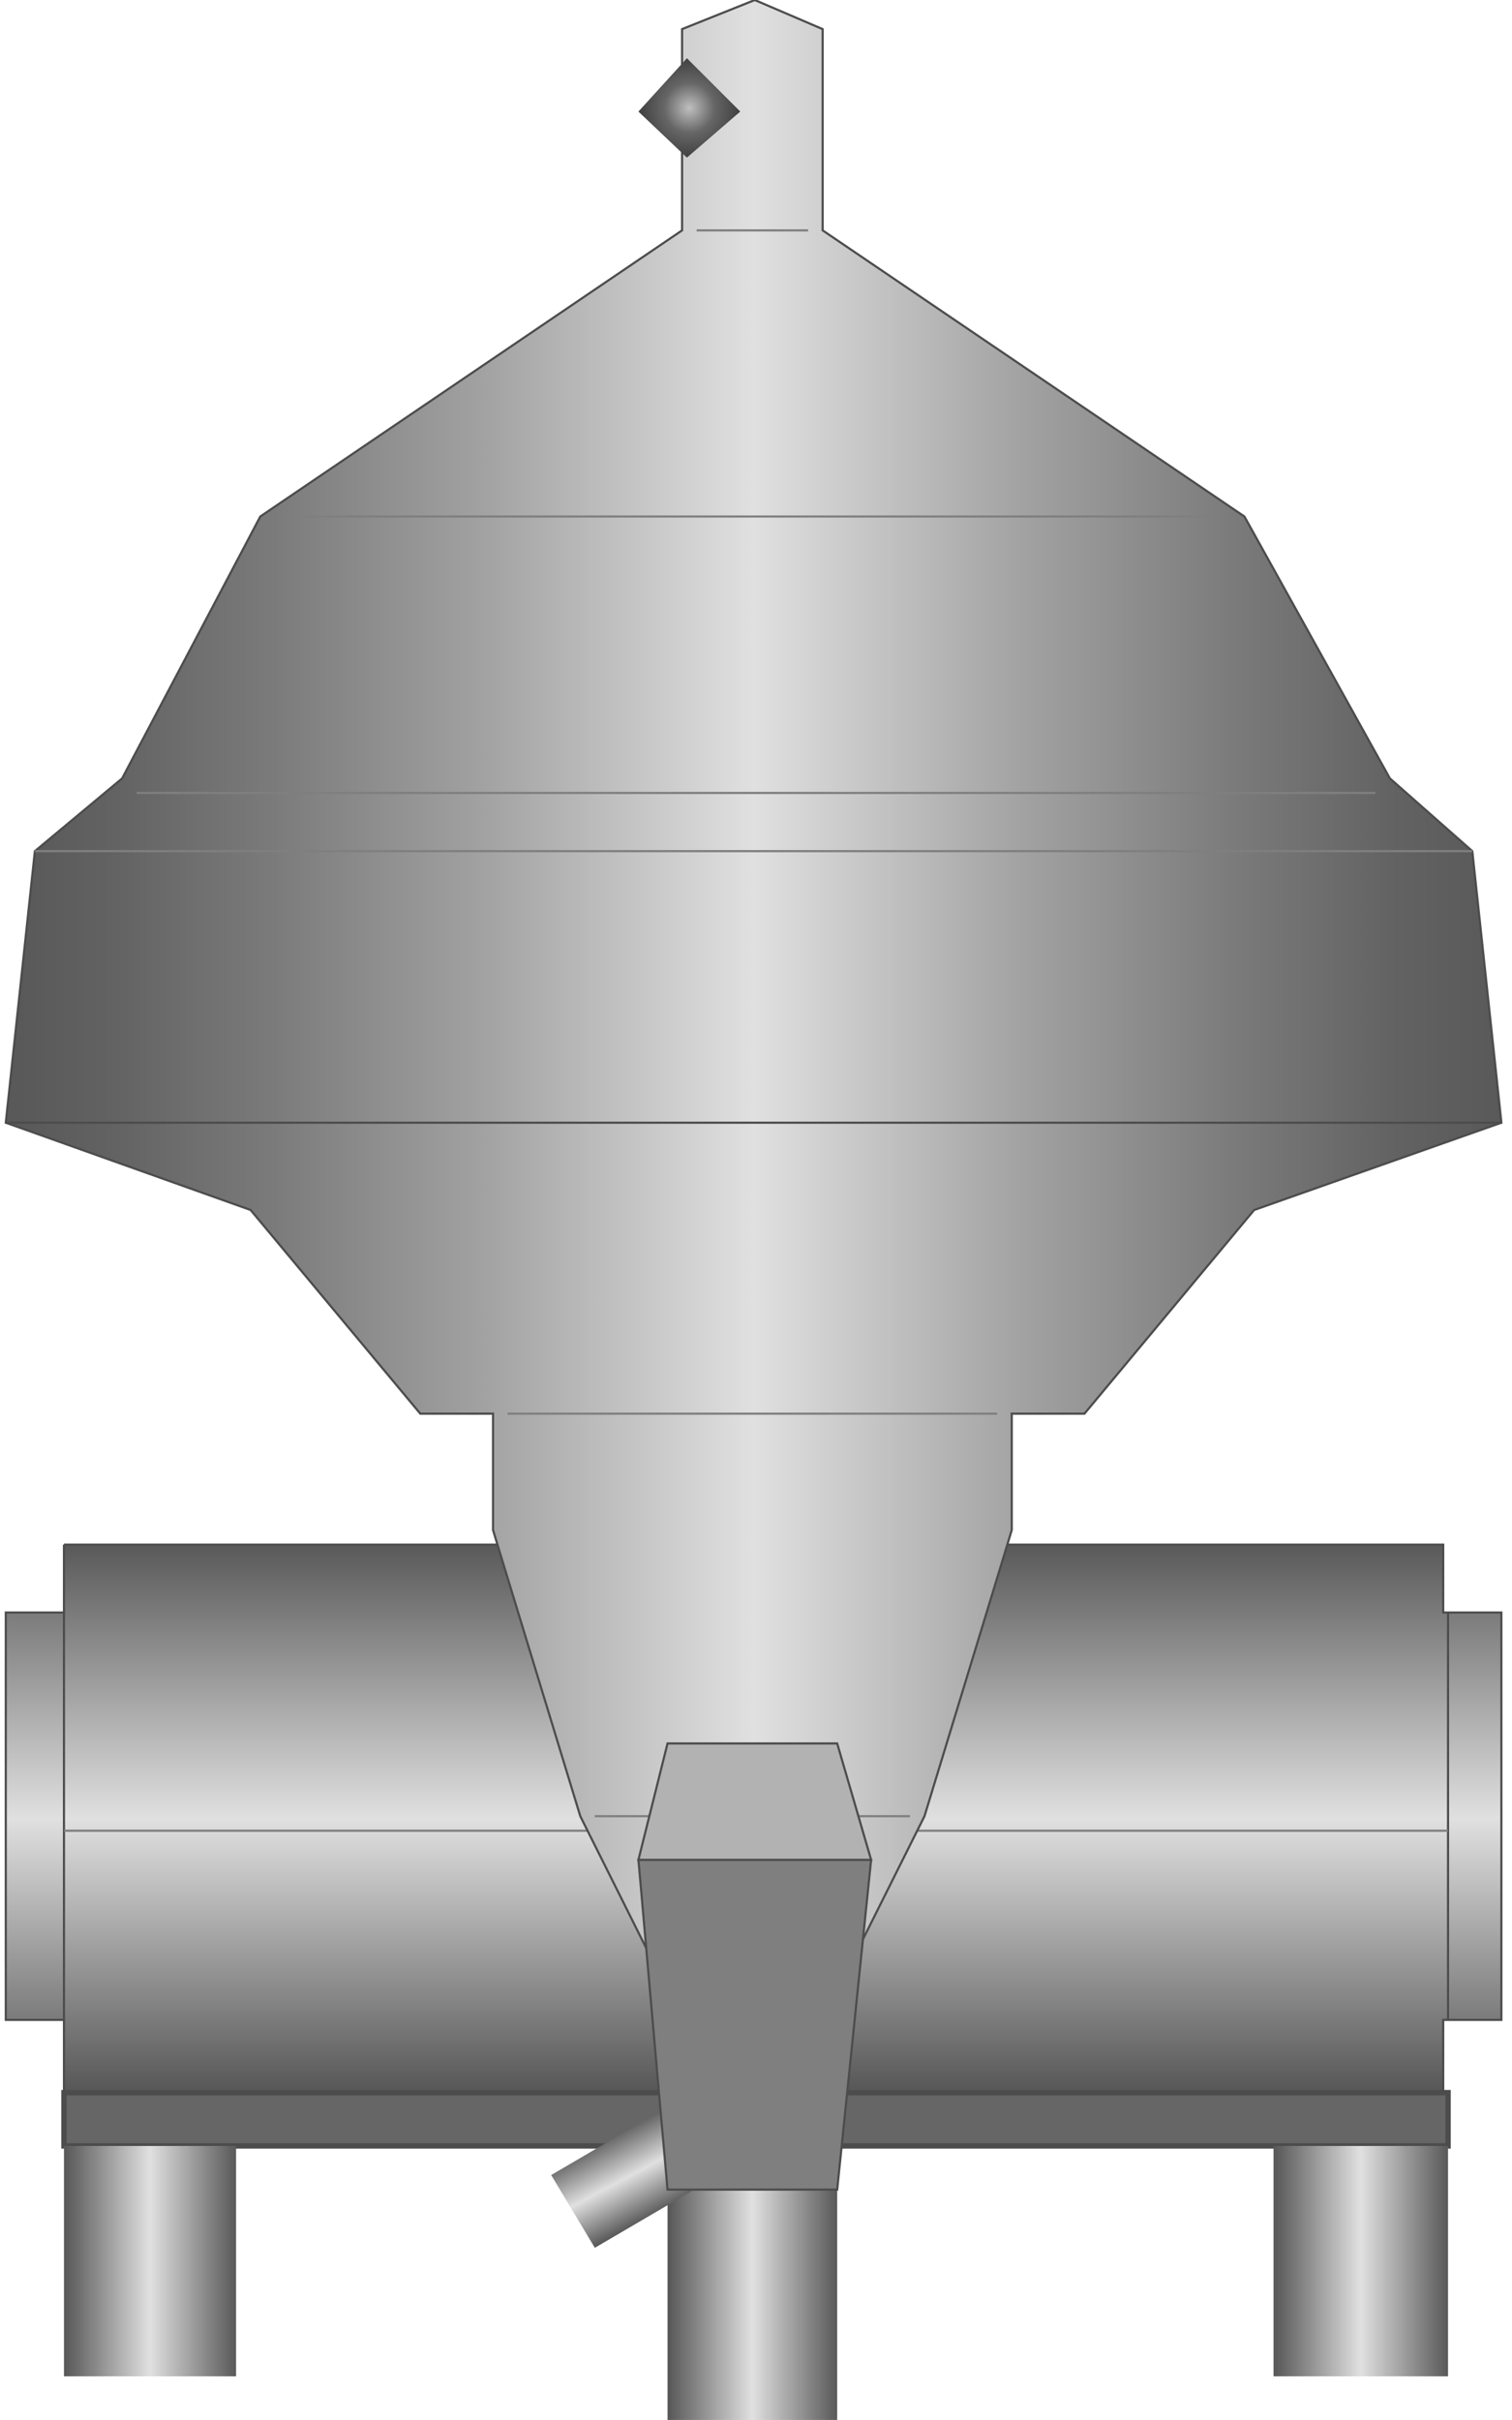 <svg version="1.1" xmlns="http://www.w3.org/2000/svg" xmlns:xlink="http://www.w3.org/1999/xlink" width="70px" height="112px" viewBox="0 0 69.775 112.5" enable-background="new 0 0 69.775 112.5" xml:space="preserve">
<g id="Group_Inlet_Outlet">
	<linearGradient id="SVGID_1_" gradientUnits="userSpaceOnUse" x1="34.775" y1="97.281" x2="34.775" y2="71.806">
		<stop offset="0.01" style="stop-color:#595959" />
		<stop offset="0.5" style="stop-color:#E0E0E0" />
		<stop offset="1" style="stop-color:#595959" />
	</linearGradient>
	<path fill="url(#SVGID_1_)" stroke="#4C4C4C" stroke-width="0.1" d="M2.706,71.806h64.139v3.156h2.705v18.938h-2.705v3.382H2.706   v-3.382H0V74.962h2.706V71.806" />
</g>
<g id="Group_Stripes">
	<path fill="none" stroke="#4C4C4C" stroke-width="0.1" d="M2.706,93.899V74.962" />
	<path fill="none" stroke="#4C4C4C" stroke-width="0.1" d="M67.069,93.899V74.962" />
	<path fill="#666666" stroke="#4C4C4C" stroke-width="0.25" d="M2.706,97.281h64.364v2.479H2.706V97.281z" />
	<path fill="none" stroke="#7F7F7F" stroke-width="0.1" d="M2.706,85.107h64.364" />
</g>
<g id="Group_Food_Processing_Unit">
	<linearGradient id="SVGID_2_" gradientUnits="userSpaceOnUse" x1="0" y1="46.274" x2="69.55" y2="46.274">
		<stop offset="0.01" style="stop-color:#595959" />
		<stop offset="0.07" style="stop-color:#626262" />
		<stop offset="0.18" style="stop-color:#7B7B7B" />
		<stop offset="0.32" style="stop-color:#A2A2A2" />
		<stop offset="0.48" style="stop-color:#D9D9D9" />
		<stop offset="0.5" style="stop-color:#E0E0E0" />
		<stop offset="0.52" style="stop-color:#D9D9D9" />
		<stop offset="0.68" style="stop-color:#A2A2A2" />
		<stop offset="0.82" style="stop-color:#7B7B7B" />
		<stop offset="0.93" style="stop-color:#626262" />
		<stop offset="1" style="stop-color:#595959" />
	</linearGradient>
	<path fill="url(#SVGID_2_)" stroke="#4C4C4C" stroke-width="0.1" d="M38.663,92.547l4.059-8.116l4.059-13.302v-5.41h3.381   l7.891-9.469l11.498-4.058l-1.353-12.625l-3.833-3.381l-6.764-12.174L37.987,10.71V1.354l-3.156-1.353L31.45,1.354v9.356   L11.836,24.011L5.411,36.186l-4.058,3.381L0,52.192l11.385,4.058l7.891,9.469h3.382v5.41l4.058,13.302l4.058,8.116H38.663" />
</g>
<g id="Group_Ridges">
	<path fill="none" stroke="#4C4C4C" stroke-width="0.1" d="M0,52.192h69.55" />
	<path fill="none" stroke="#7F7F7F" stroke-width="0.1" d="M1.353,39.567h66.845" />
	<path fill="none" stroke="#7F7F7F" stroke-width="0.1" d="M6.087,36.862h57.602" />
	<path fill="none" stroke="#7F7F7F" stroke-width="0.1" d="M13.414,24.011h42.835" />
	<path fill="none" stroke="#7F7F7F" stroke-width="0.1" d="M32.126,10.71h5.186" />
	<path fill="none" stroke="#7F7F7F" stroke-width="0.1" d="M23.333,65.719h22.77" />
	<path fill="none" stroke="#7F7F7F" stroke-width="0.1" d="M27.392,84.431h14.654" />
</g>
<g id="Group_Support">
	<linearGradient id="SVGID_3_" gradientUnits="userSpaceOnUse" x1="2.706" y1="105.115" x2="10.709" y2="105.115">
		<stop offset="0.01" style="stop-color:#595959" />
		<stop offset="0.5" style="stop-color:#E0E0E0" />
		<stop offset="1" style="stop-color:#595959" />
	</linearGradient>
	<path fill="url(#SVGID_3_)" d="M2.706,110.47V99.761h8.003v10.709H2.706" />
	<linearGradient id="SVGID_4_" gradientUnits="userSpaceOnUse" x1="58.954" y1="105.115" x2="67.069" y2="105.115">
		<stop offset="0.01" style="stop-color:#595959" />
		<stop offset="0.5" style="stop-color:#E0E0E0" />
		<stop offset="1" style="stop-color:#595959" />
	</linearGradient>
	<path fill="url(#SVGID_4_)" d="M58.954,110.47V99.761h8.115v10.709H58.954" />
	<linearGradient id="SVGID_5_" gradientUnits="userSpaceOnUse" x1="30.773" y1="107.144" x2="38.663" y2="107.144">
		<stop offset="0.01" style="stop-color:#595959" />
		<stop offset="0.5" style="stop-color:#E0E0E0" />
		<stop offset="1" style="stop-color:#595959" />
	</linearGradient>
	<path fill="url(#SVGID_5_)" d="M30.773,112.498V101.79h7.89v10.708H30.773" />
	<linearGradient id="SVGID_6_" gradientUnits="userSpaceOnUse" x1="32.026" y1="102.031" x2="29.972" y2="98.168">
		<stop offset="0.01" style="stop-color:#595959" />
		<stop offset="0.5" style="stop-color:#E0E0E0" />
		<stop offset="1" style="stop-color:#595959" />
	</linearGradient>
	<path fill="url(#SVGID_6_)" d="M25.363,101.113l9.243-5.41l2.029,3.381l-9.243,5.411L25.363,101.113" />
</g>
<g id="Group_Support_2">
	<path fill="#7F7F7F" stroke="#4C4C4C" stroke-width="0.1" d="M30.773,101.79L29.42,86.459h10.821l-1.578,15.331H30.773z" />
	<path fill="#B2B2B2" stroke="#4C4C4C" stroke-width="0.1" d="M30.773,81.049l-1.353,5.41h10.821l-1.578-5.41H30.773z" />
</g>
<g id="Group_Tuner">
	<radialGradient id="SVGID_7_" cx="31.788" cy="5.018" r="2.339" gradientUnits="userSpaceOnUse">
		<stop offset="0" style="stop-color:#BFBFBF" />
		<stop offset="0.5" style="stop-color:#666666" />
		<stop offset="1" style="stop-color:#404040" />
	</radialGradient>
	<path fill="url(#SVGID_7_)" d="M31.675,2.707l2.48,2.479l-2.48,2.142L29.42,5.187L31.675,2.707z" />
</g>
</svg>